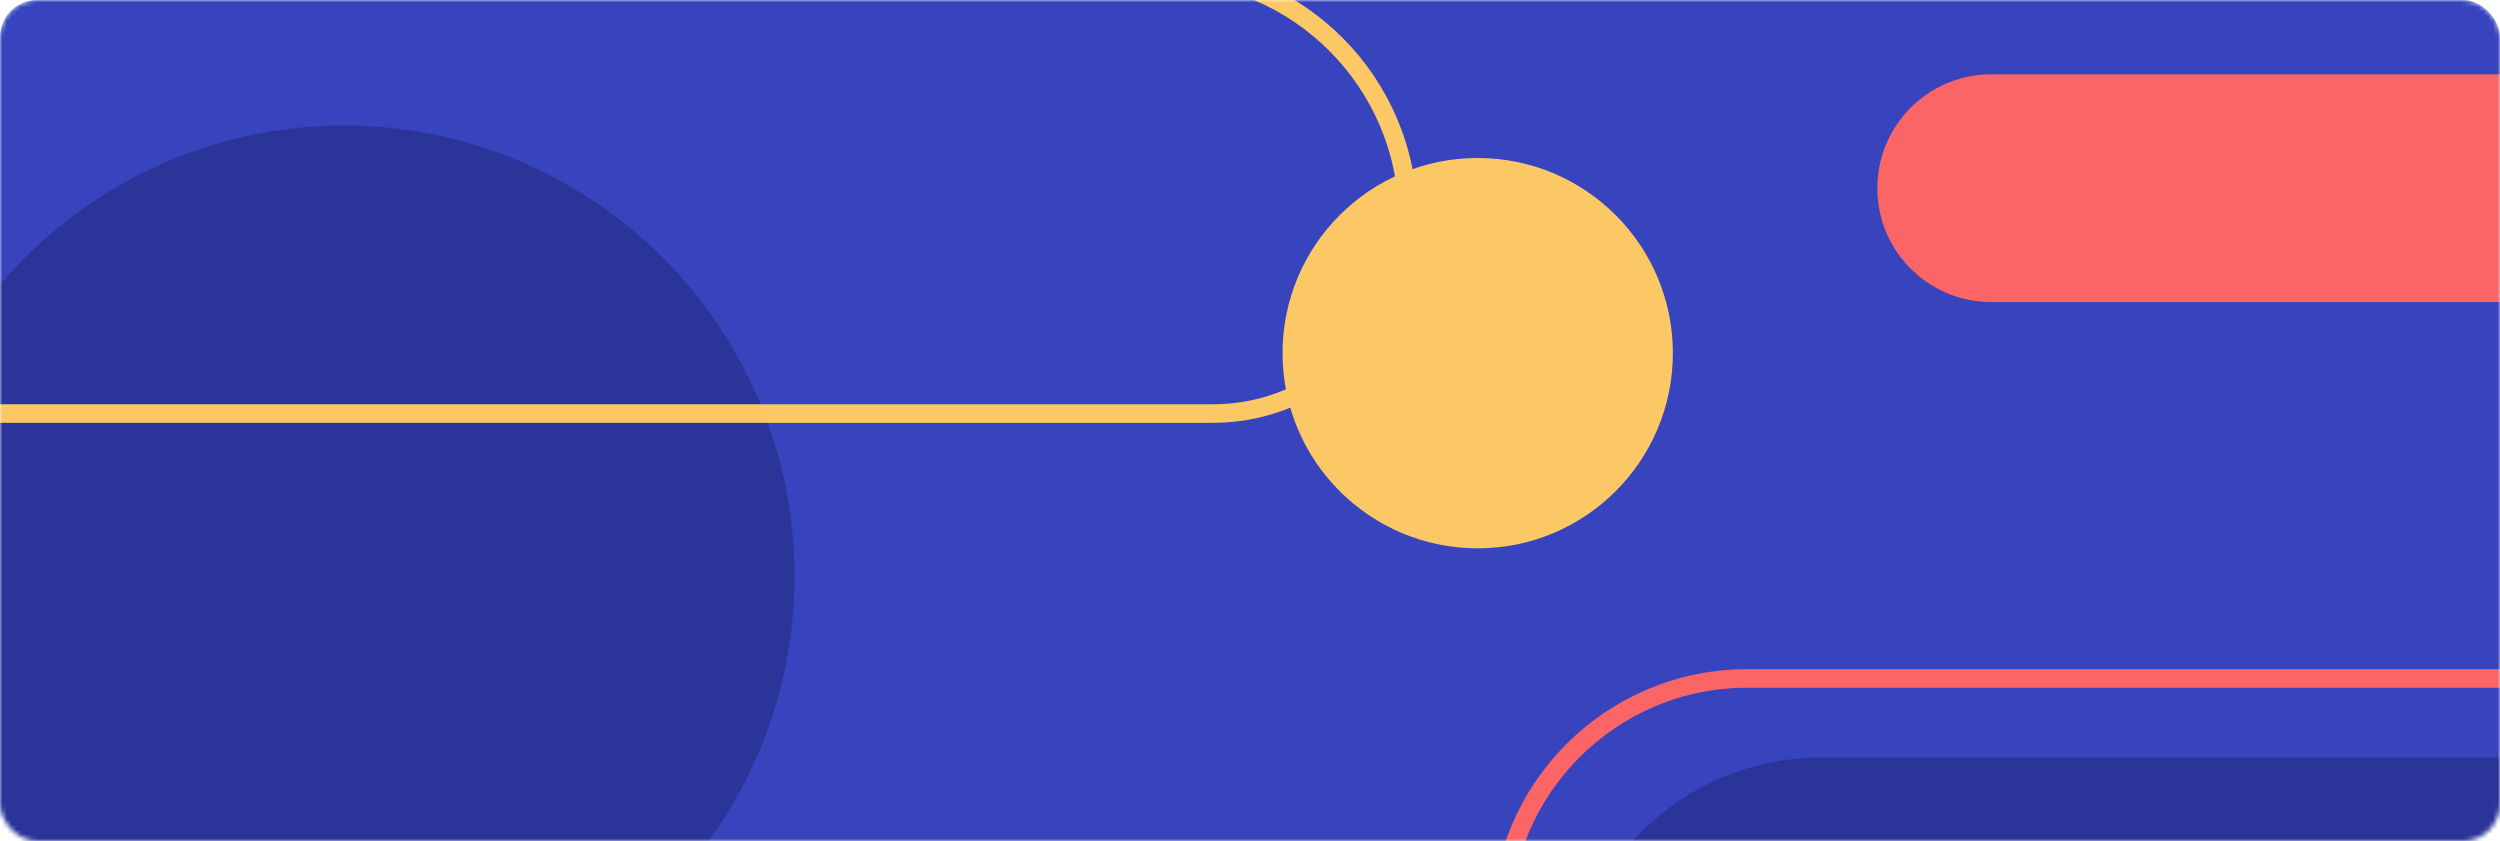 <svg width="538" height="181" viewBox="0 0 538 181" fill="none" xmlns="http://www.w3.org/2000/svg">
<mask id="mask0" mask-type="alpha" maskUnits="userSpaceOnUse" x="0" y="0" width="538" height="181">
<rect width="538" height="181" rx="8" fill="#3744BD"/>
</mask>
<g mask="url(#mask0)">
<rect width="538" height="181" rx="8" fill="#3744BD"/>
<circle cx="74" cy="124" r="97" fill="#2A3499"/>
<circle cx="318" cy="76" r="42" fill="#FCC865"/>
<path d="M-59 -6H250C279.271 -6 303 17.729 303 47C303 70.196 284.196 89 261 89H-59V-6Z" stroke="#FCC865" stroke-width="4"/>
<path d="M685 146H376C346.729 146 323 169.729 323 199C323 222.196 341.804 241 365 241H685V146Z" stroke="#FC6565" stroke-width="4"/>
<path d="M703 163H392C361.624 163 337 187.624 337 218C337 242.301 356.699 262 381 262H703V163Z" fill="#2A3499"/>
<path d="M404 40.5C404 26.969 414.969 16 428.5 16H538V65H428.5C414.969 65 404 54.031 404 40.5Z" fill="#FC6565"/>
</g>
</svg>
